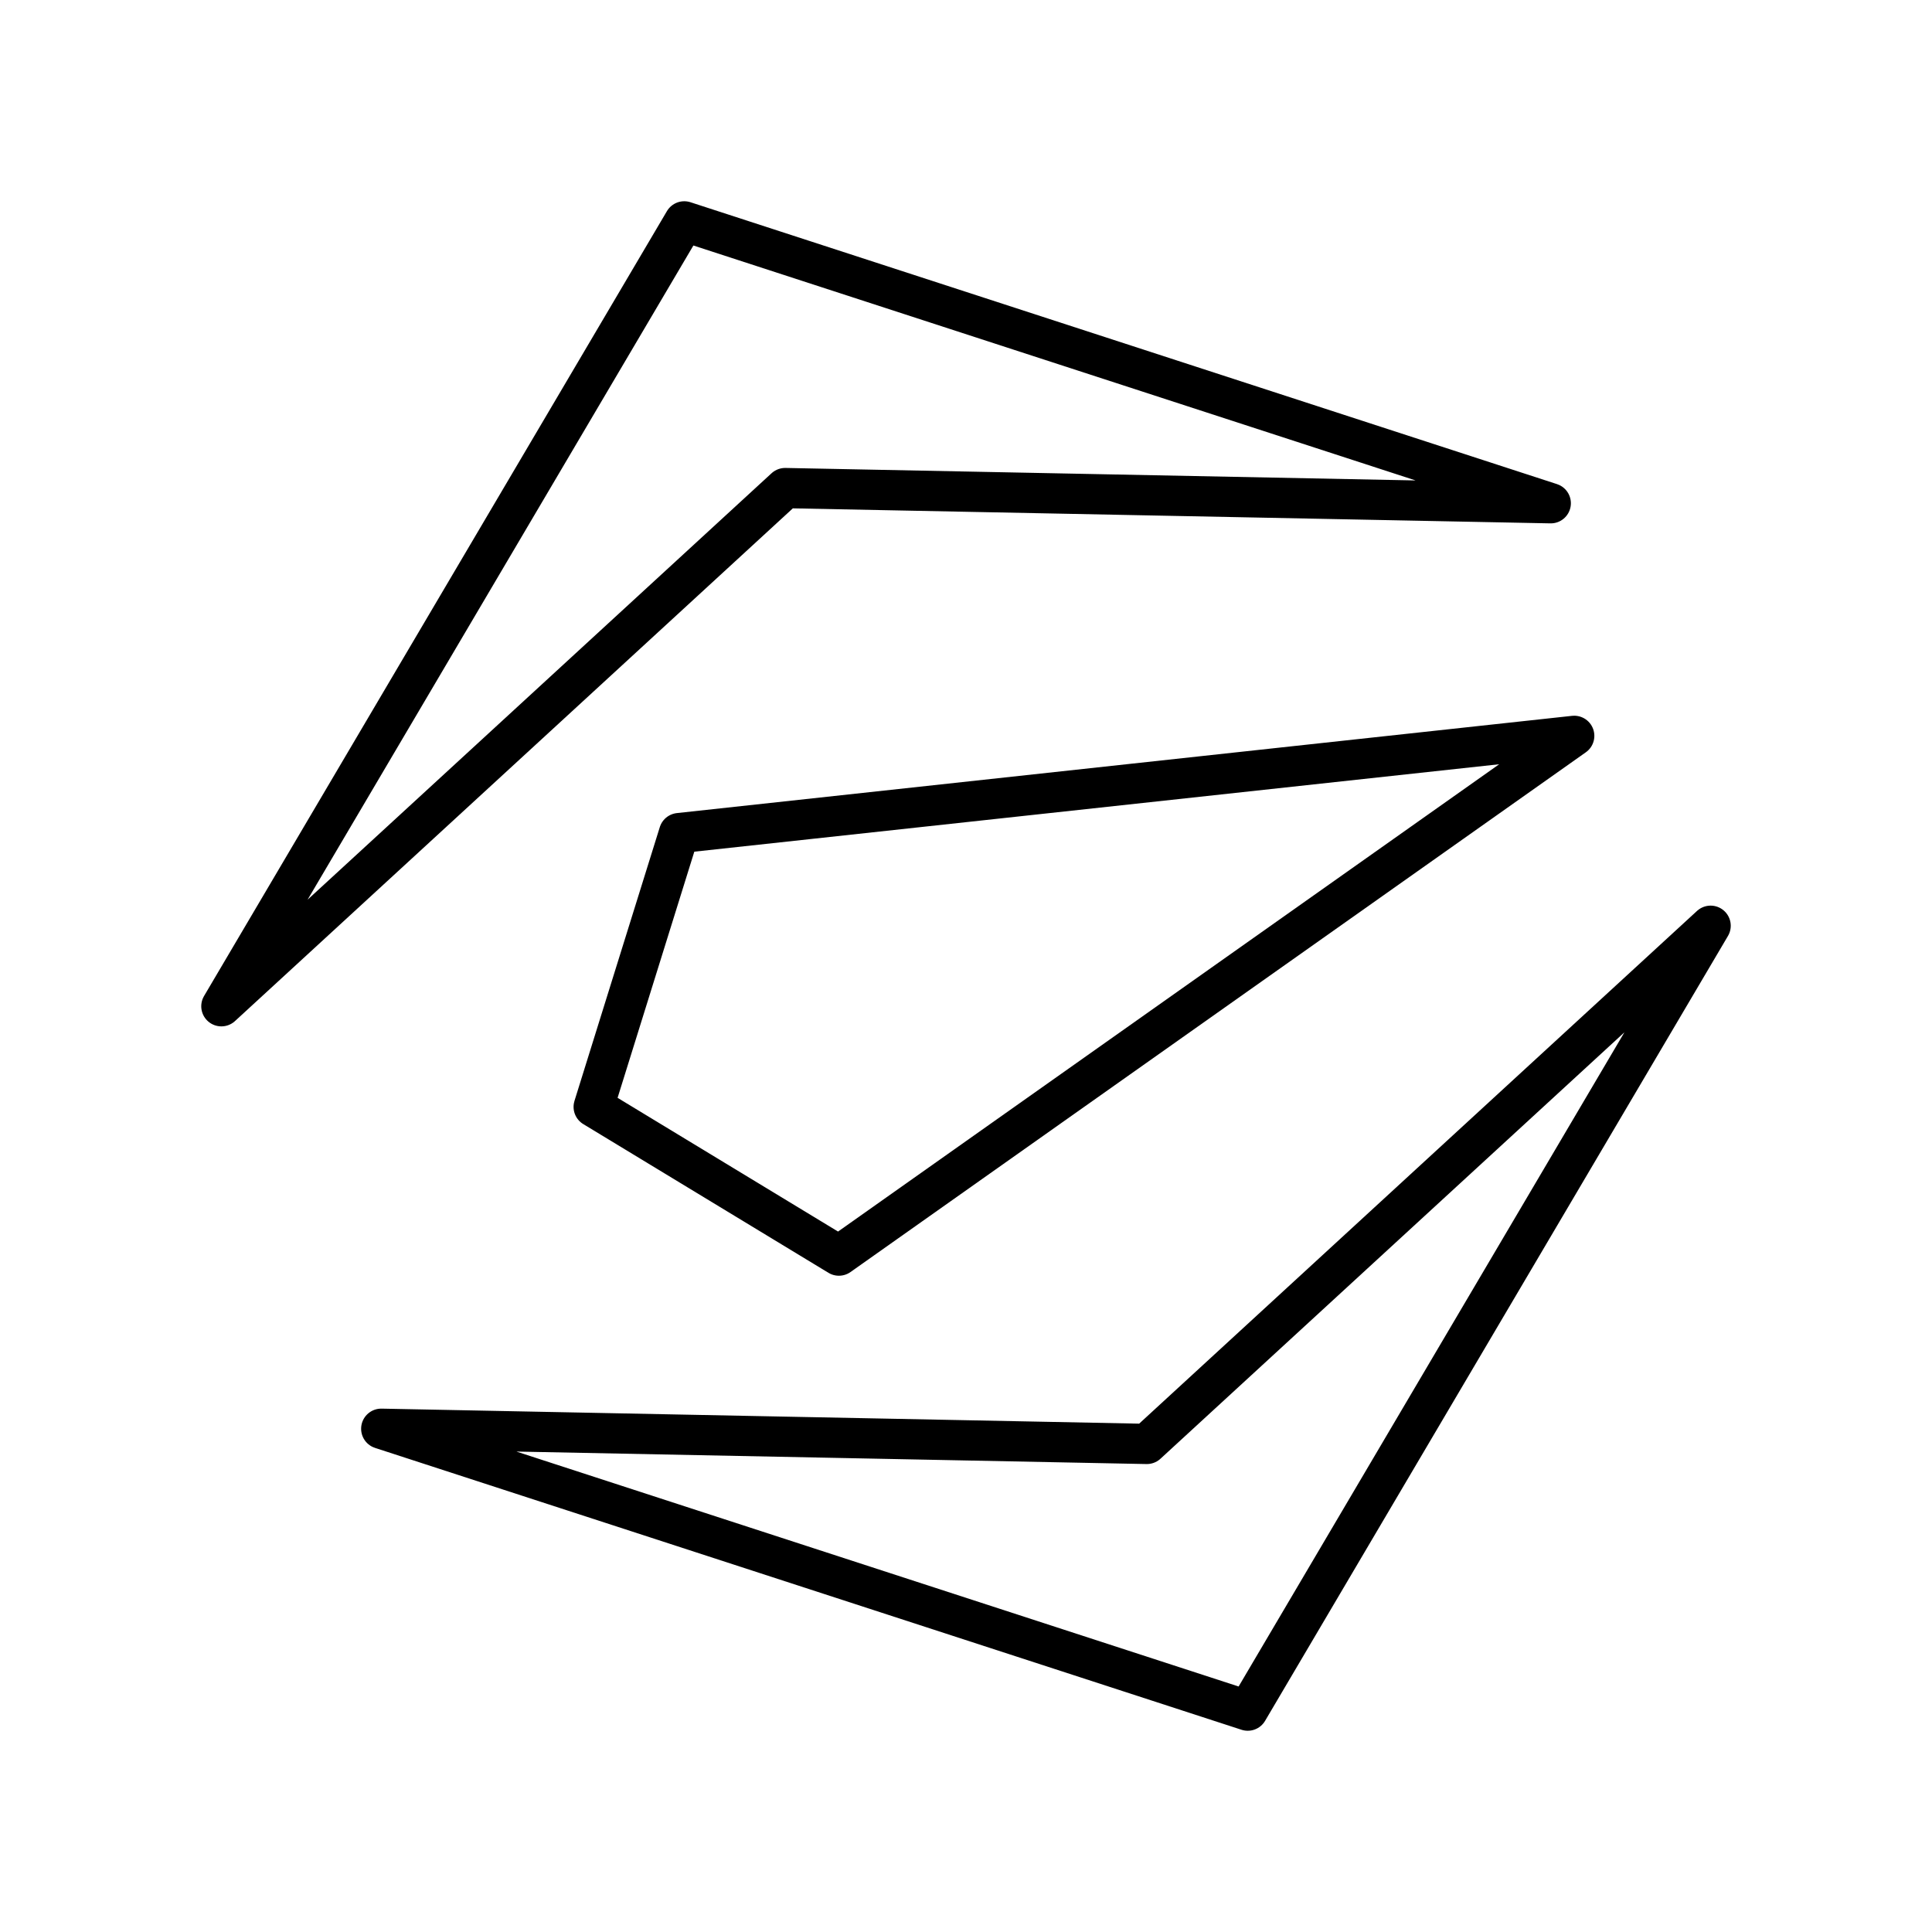 <?xml version="1.0" encoding="UTF-8"?><svg id="a" xmlns="http://www.w3.org/2000/svg" viewBox="0 0 48 48"><defs><style>.d{fill:none;stroke:#000;stroke-linecap:round;stroke-linejoin:round;}</style></defs><path class="d" d="m9.472 35.497 19.021.377 14.007-12.874-11.5 19.5z"/><path class="d" d="m38.528 12.503-19.021-.377-14.007 12.874 11.5-19.5z"/><path class="d" d="m14.75 27.5 2.12-6.802 22.241-2.416-18.269 12.913z"/></svg>
